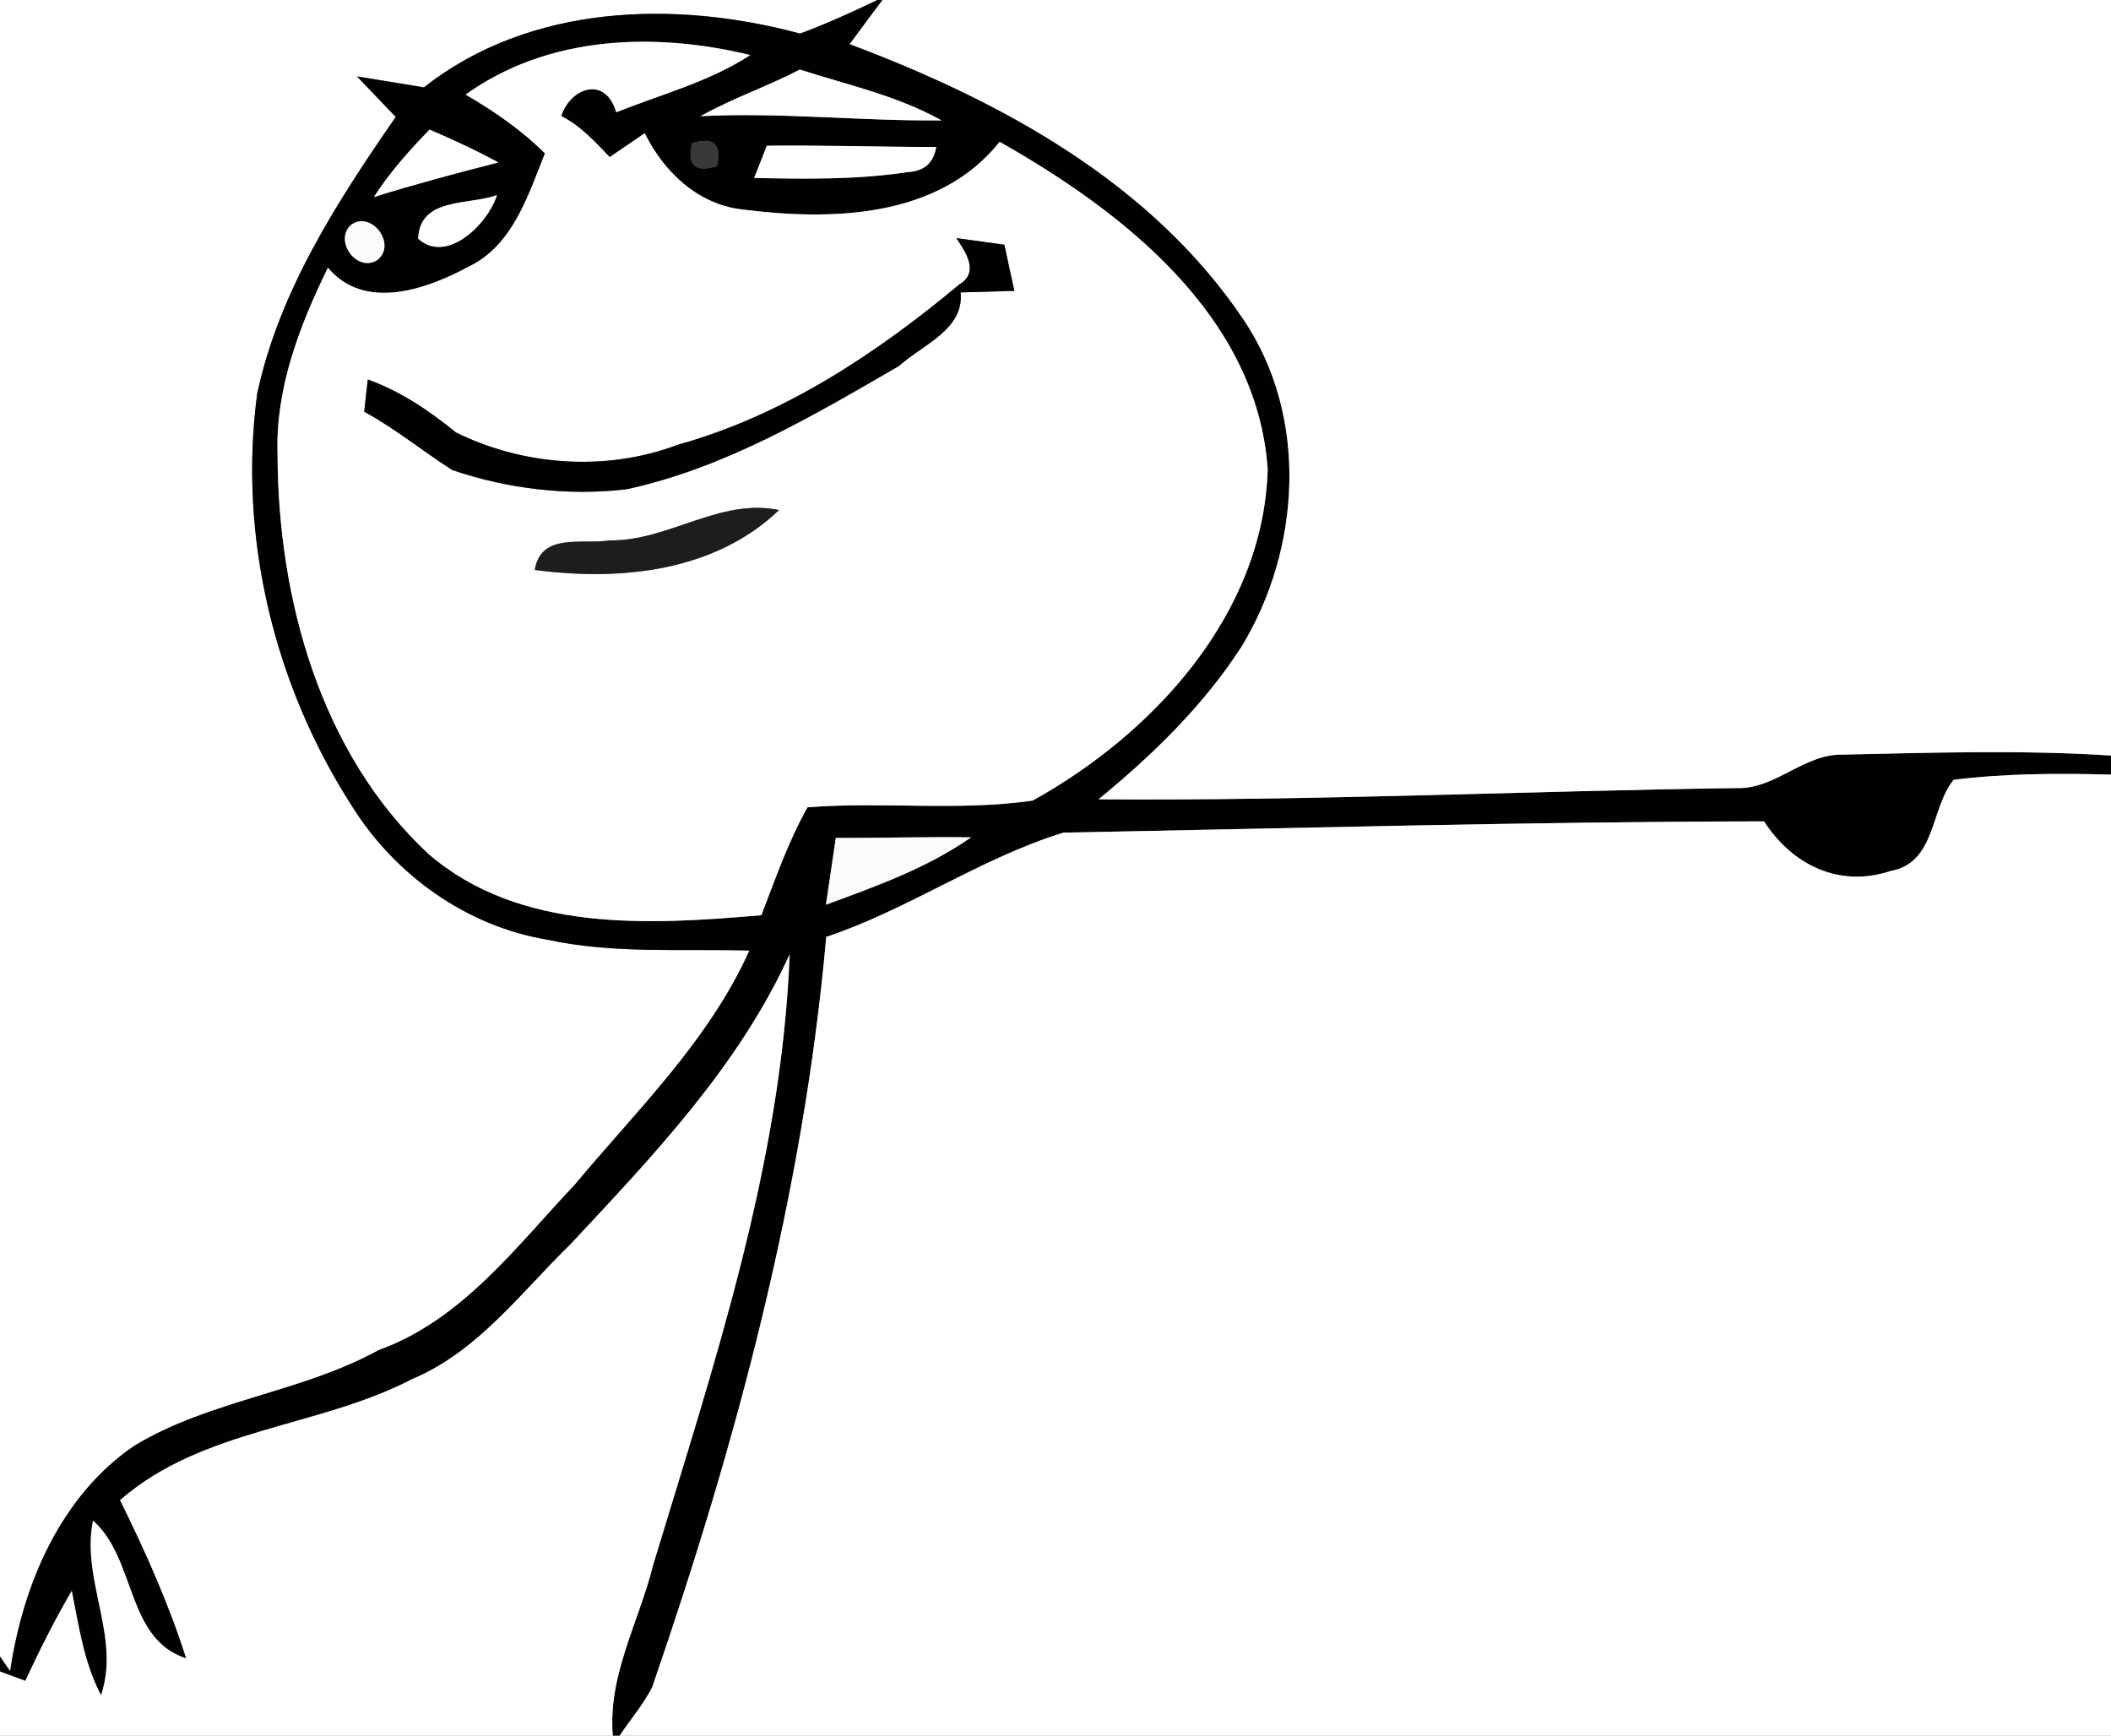 <?xml version="1.0" encoding="utf-8"?>
<!-- Generator: Adobe Illustrator 15.0.2, SVG Export Plug-In . SVG Version: 6.00 Build 0)  -->
<!DOCTYPE svg PUBLIC "-//W3C//DTD SVG 1.1//EN" "http://www.w3.org/Graphics/SVG/1.1/DTD/svg11.dtd">
<svg version="1.1" id="Layer_1" xmlns="http://www.w3.org/2000/svg" xmlns:xlink="http://www.w3.org/1999/xlink" x="0px" y="0px"
	 width="135px" height="111px" viewBox="0 0 135 111" enable-background="new 0 0 135 111" xml:space="preserve">
<rect x="0" y="0" width="135" height="111" fill="#808080" stroke="none"/>
<path fill="#FFFFFF" d="M0,0h56.11c-1.62,0.78-3.26,1.52-4.94,2.15c-8.01-2.16-17.29-1.89-24.06,3.44c-1.42-0.24-2.85-0.47-4.28-0.7
	c0.83,0.87,1.65,1.73,2.48,2.59c-3.75,5.42-7.46,11.15-8.86,17.69c-1.23,9.14,1.09,18.7,6.09,26.43c2.74,4.37,7.3,7.63,12.42,8.49
	c4.26,0.93,8.64,0.58,12.97,0.7c-2.6,5.78-7.2,10.22-11.2,15.01c-3.74,3.96-7.2,8.64-12.52,10.55c-4.94,2.721-10.8,3.19-15.63,6.12
	c-4.73,3.23-7.12,8.9-7.93,14.41L0,105.939V0z"/>
<path fill="#010101" d="M56.11,0h0.33c-0.53,0.7-1.57,2.11-2.1,2.82c9.67,3.63,19.28,8.84,25.18,17.61
	c4.19,6.21,3.681,14.69-0.129,20.94c-2.44,3.77-5.681,6.92-9.141,9.75c13.6,0.1,27.189-0.53,40.79-0.72
	c2.479,0.1,4.3-2.19,6.79-2.14c5.72-0.12,11.449-0.31,17.17,0.06v1.22c-3.359-0.09-6.73-0.08-10.061,0.33
	c-1.489,1.81-1.119,5.31-4.02,5.83c-3.311,1.1-6.3-0.38-8.109-3.17c-14.92,0.02-29.881,0.439-44.801,0.72
	c-5.27,1.62-9.91,4.91-15.17,6.67c-1.46,16.43-5.77,32.43-11.13,47.98c-0.56,1.109-1.39,2.06-2.08,3.1h-0.44
	c-0.33-3.859,1.68-7.28,2.58-10.92c3.86-12.76,8.21-25.61,8.73-39.05c-3.25,7.149-8.69,12.84-13.98,18.51
	c-3.19,3.101-5.93,6.88-10.16,8.66c-6.03,3.13-13.4,3.13-18.68,7.739c1.62,3.28,3.12,6.631,4.23,10.121
	c-3.86-1.23-3.19-6.36-5.96-8.811c-0.78,3.78,1.79,7.439,0.51,11.17c-1.09-2.08-1.42-4.41-1.87-6.68
	c-1.09,1.869-2.06,3.79-2.97,5.76c-0.4-0.15-1.21-0.45-1.62-0.6v-0.961l0.65,0.94c0.81-5.51,3.2-11.18,7.93-14.41
	c4.83-2.93,10.69-3.399,15.63-6.12c5.32-1.91,8.78-6.59,12.52-10.55c4-4.79,8.6-9.229,11.2-15.01c-4.33-0.12-8.71,0.229-12.97-0.7
	c-5.12-0.859-9.68-4.12-12.42-8.49c-5-7.73-7.32-17.29-6.09-26.43c1.4-6.54,5.11-12.27,8.86-17.69c-0.83-0.86-1.65-1.72-2.48-2.59
	c1.43,0.23,2.86,0.46,4.28,0.7c6.77-5.33,16.05-5.6,24.06-3.44C52.85,1.52,54.49,0.78,56.11,0 M29.78,6.05
	c1.82,1.06,3.57,2.26,5.07,3.76c-1.07,2.67-2.05,5.87-4.85,7.23c-2.71,1.47-6.69,2.88-9.03,0.08c-1.82,3.73-3.36,7.72-3.22,11.95
	c0.03,9.21,2.73,19.1,9.65,25.54c5.84,5.041,14.1,4.541,21.29,3.92c0.9-2.341,1.72-4.71,2.95-6.9c4.79-0.38,9.64,0.26,14.4-0.43
	c7.72-4.28,14.76-11.92,15.03-21.18c-0.67-9.8-9.23-16.47-17.14-20.95c-3.91,4.9-10.75,5.05-16.44,4.33
	c-2.87-0.32-5.03-2.4-6.26-4.88c-0.56,0.38-1.68,1.15-2.24,1.53c-0.94-0.98-1.86-2-3.1-2.63c0.58-1.8,2.82-2.62,3.52-0.24
	c2.88-1.15,5.95-1.95,8.57-3.66C41.86,2.04,35.06,2.26,29.78,6.05 M44.8,7.43c5.14-0.26,10.27,0.32,15.41,0.27
	c-2.82-1.58-6.01-2.27-9.06-3.25C49.08,5.53,46.85,6.28,44.8,7.43 M27.47,8.29c-1.3,1.34-2.55,2.74-3.56,4.31
	c2.63-0.82,5.29-1.53,7.96-2.21C30.44,9.61,28.96,8.93,27.47,8.29 M44.26,9.16c-0.33,1.41,0.2,1.89,1.58,1.46
	C46.16,9.22,45.64,8.73,44.26,9.16 M49.04,9.32c-0.2,0.52-0.61,1.55-0.81,2.06c3.29,0.07,6.6,0.12,9.86-0.38
	c1.03-0.06,1.62-0.6,1.78-1.6C56.26,9.4,52.65,9.28,49.04,9.32 M26.74,15.26c1.8,1.66,4.45-0.9,5.04-2.78
	C29.94,13.14,26.86,12.6,26.74,15.26 M22.44,14.39c-1.1,1.01,0.38,3.07,1.69,2.24C25.41,15.63,23.74,13.42,22.44,14.39 M53.45,53.59
	c-0.21,1.42-0.42,2.85-0.63,4.27c3.2-1.18,6.47-2.339,9.28-4.31C59.22,53.51,56.33,53.6,53.45,53.59z"/>
<path fill="#FFFFFF" d="M56.44,0H135v48.32c-5.721-0.37-11.45-0.18-17.17-0.06c-2.49-0.05-4.311,2.24-6.79,2.14
	c-13.601,0.19-27.19,0.82-40.79,0.72c3.46-2.83,6.7-5.98,9.141-9.75c3.81-6.25,4.319-14.73,0.129-20.94
	C73.62,11.66,64.01,6.45,54.34,2.82C54.87,2.11,55.91,0.7,56.44,0z"/>
<path fill="#FFFFFF" d="M29.78,6.05c5.28-3.79,12.08-4.01,18.2-2.53c-2.62,1.71-5.69,2.51-8.57,3.66c-0.7-2.38-2.94-1.56-3.52,0.24
	c1.24,0.63,2.16,1.65,3.1,2.63c0.56-0.38,1.68-1.15,2.24-1.53c1.23,2.48,3.39,4.56,6.26,4.88c5.69,0.72,12.53,0.57,16.44-4.33
	c7.91,4.48,16.47,11.15,17.14,20.95C80.8,39.28,73.76,46.92,66.04,51.2c-4.76,0.69-9.61,0.05-14.4,0.43
	c-1.23,2.19-2.05,4.56-2.95,6.9c-7.19,0.62-15.45,1.12-21.29-3.92c-6.92-6.44-9.62-16.33-9.65-25.54c-0.14-4.23,1.4-8.22,3.22-11.95
	c2.34,2.8,6.32,1.39,9.03-0.08c2.8-1.36,3.78-4.56,4.85-7.23C33.35,8.31,31.6,7.11,29.78,6.05 M61.16,15.23
	c0.6,0.89,1.49,2.19,0.19,2.96c-5.33,4.45-11.27,8.38-18.02,10.26c-4.55,1.72-9.83,1.35-14.17-0.79c-1.71-1.4-3.54-2.63-5.64-3.39
	c-0.06,0.52-0.17,1.55-0.23,2.06c1.99,1.08,3.74,2.52,5.63,3.73c3.56,1.21,7.41,1.67,11.15,1.23c6.3-1.36,11.92-4.7,17.43-7.89
	c1.48-1.35,4.18-2.33,3.93-4.7c1.15-0.03,2.29-0.06,3.44-0.1c-0.22-0.98-0.43-1.97-0.64-2.95C63.21,15.51,62.19,15.37,61.16,15.23
	 M39,34.56c-1.78,0.28-4.41-0.52-4.8,1.89c5.43,0.72,11.49,0.13,15.62-3.83C46.03,31.83,42.75,34.61,39,34.56z"/>
<path fill="#FFFFFF" d="M44.8,7.43c2.05-1.15,4.28-1.9,6.35-2.98c3.05,0.98,6.24,1.67,9.06,3.25C55.07,7.75,49.94,7.17,44.8,7.43z"
	/>
<path fill="#FFFFFF" d="M27.47,8.29c1.49,0.64,2.97,1.32,4.4,2.1c-2.67,0.68-5.33,1.39-7.96,2.21C24.92,11.03,26.17,9.63,27.47,8.29
	z"/>
<path fill="#393939" d="M44.26,9.16c1.38-0.43,1.9,0.06,1.58,1.46C44.46,11.05,43.93,10.57,44.26,9.16z"/>
<path fill="#FFFFFF" d="M49.04,9.32c3.61-0.04,7.22,0.08,10.83,0.08c-0.16,1-0.75,1.54-1.78,1.6c-3.26,0.5-6.57,0.45-9.86,0.38
	C48.43,10.87,48.84,9.84,49.04,9.32z"/>
<path fill="#FFFFFF" d="M26.74,15.26c0.12-2.66,3.2-2.12,5.04-2.78C31.19,14.36,28.54,16.92,26.74,15.26z"/>
<path fill="#FBFBFB" d="M22.44,14.39c1.3-0.97,2.97,1.24,1.69,2.24C22.82,17.46,21.34,15.4,22.44,14.39z"/>
<path fill="#010101" d="M61.16,15.23c1.03,0.14,2.05,0.28,3.07,0.42c0.21,0.98,0.42,1.97,0.64,2.95c-1.15,0.04-2.29,0.07-3.44,0.1
	c0.25,2.37-2.45,3.35-3.93,4.7c-5.51,3.19-11.13,6.53-17.43,7.89c-3.74,0.44-7.59-0.02-11.15-1.23c-1.89-1.21-3.64-2.65-5.63-3.73
	c0.06-0.51,0.17-1.54,0.23-2.06c2.1,0.76,3.93,1.99,5.64,3.39c4.34,2.14,9.62,2.51,14.17,0.79c6.75-1.88,12.69-5.81,18.02-10.26
	C62.65,17.42,61.76,16.12,61.16,15.23z"/>
<path fill="#1D1D1D" d="M39,34.56c3.75,0.05,7.03-2.73,10.82-1.94c-4.13,3.96-10.19,4.55-15.62,3.83
	C34.59,34.04,37.22,34.84,39,34.56z"/>
<path fill="#FFFFFF" d="M124.939,49.87c3.33-0.41,6.701-0.42,10.061-0.33V111H39.63c0.69-1.04,1.52-1.99,2.08-3.1
	c5.36-15.551,9.67-31.551,11.13-47.98c5.26-1.76,9.9-5.05,15.17-6.67c14.92-0.28,29.881-0.7,44.801-0.72
	c1.81,2.79,4.799,4.27,8.109,3.17C123.82,55.18,123.45,51.68,124.939,49.87z"/>
<path fill="#FBFBFB" d="M53.45,53.59c2.88,0.01,5.77-0.08,8.65-0.04c-2.81,1.97-6.08,3.13-9.28,4.31
	C53.03,56.439,53.24,55.01,53.45,53.59z"/>
<path fill="#FFFFFF" d="M36.52,79.54c5.29-5.67,10.73-11.36,13.98-18.51c-0.52,13.439-4.87,26.29-8.73,39.05
	c-0.9,3.64-2.91,7.061-2.58,10.92H0v-4.1c0.41,0.149,1.22,0.449,1.62,0.6c0.91-1.97,1.88-3.891,2.97-5.76
	c0.45,2.27,0.78,4.6,1.87,6.68c1.28-3.73-1.29-7.39-0.51-11.17c2.77,2.45,2.1,7.58,5.96,8.811c-1.11-3.49-2.61-6.841-4.23-10.121
	c5.28-4.609,12.65-4.609,18.68-7.739C30.59,86.42,33.33,82.641,36.52,79.54z"/>
</svg>

